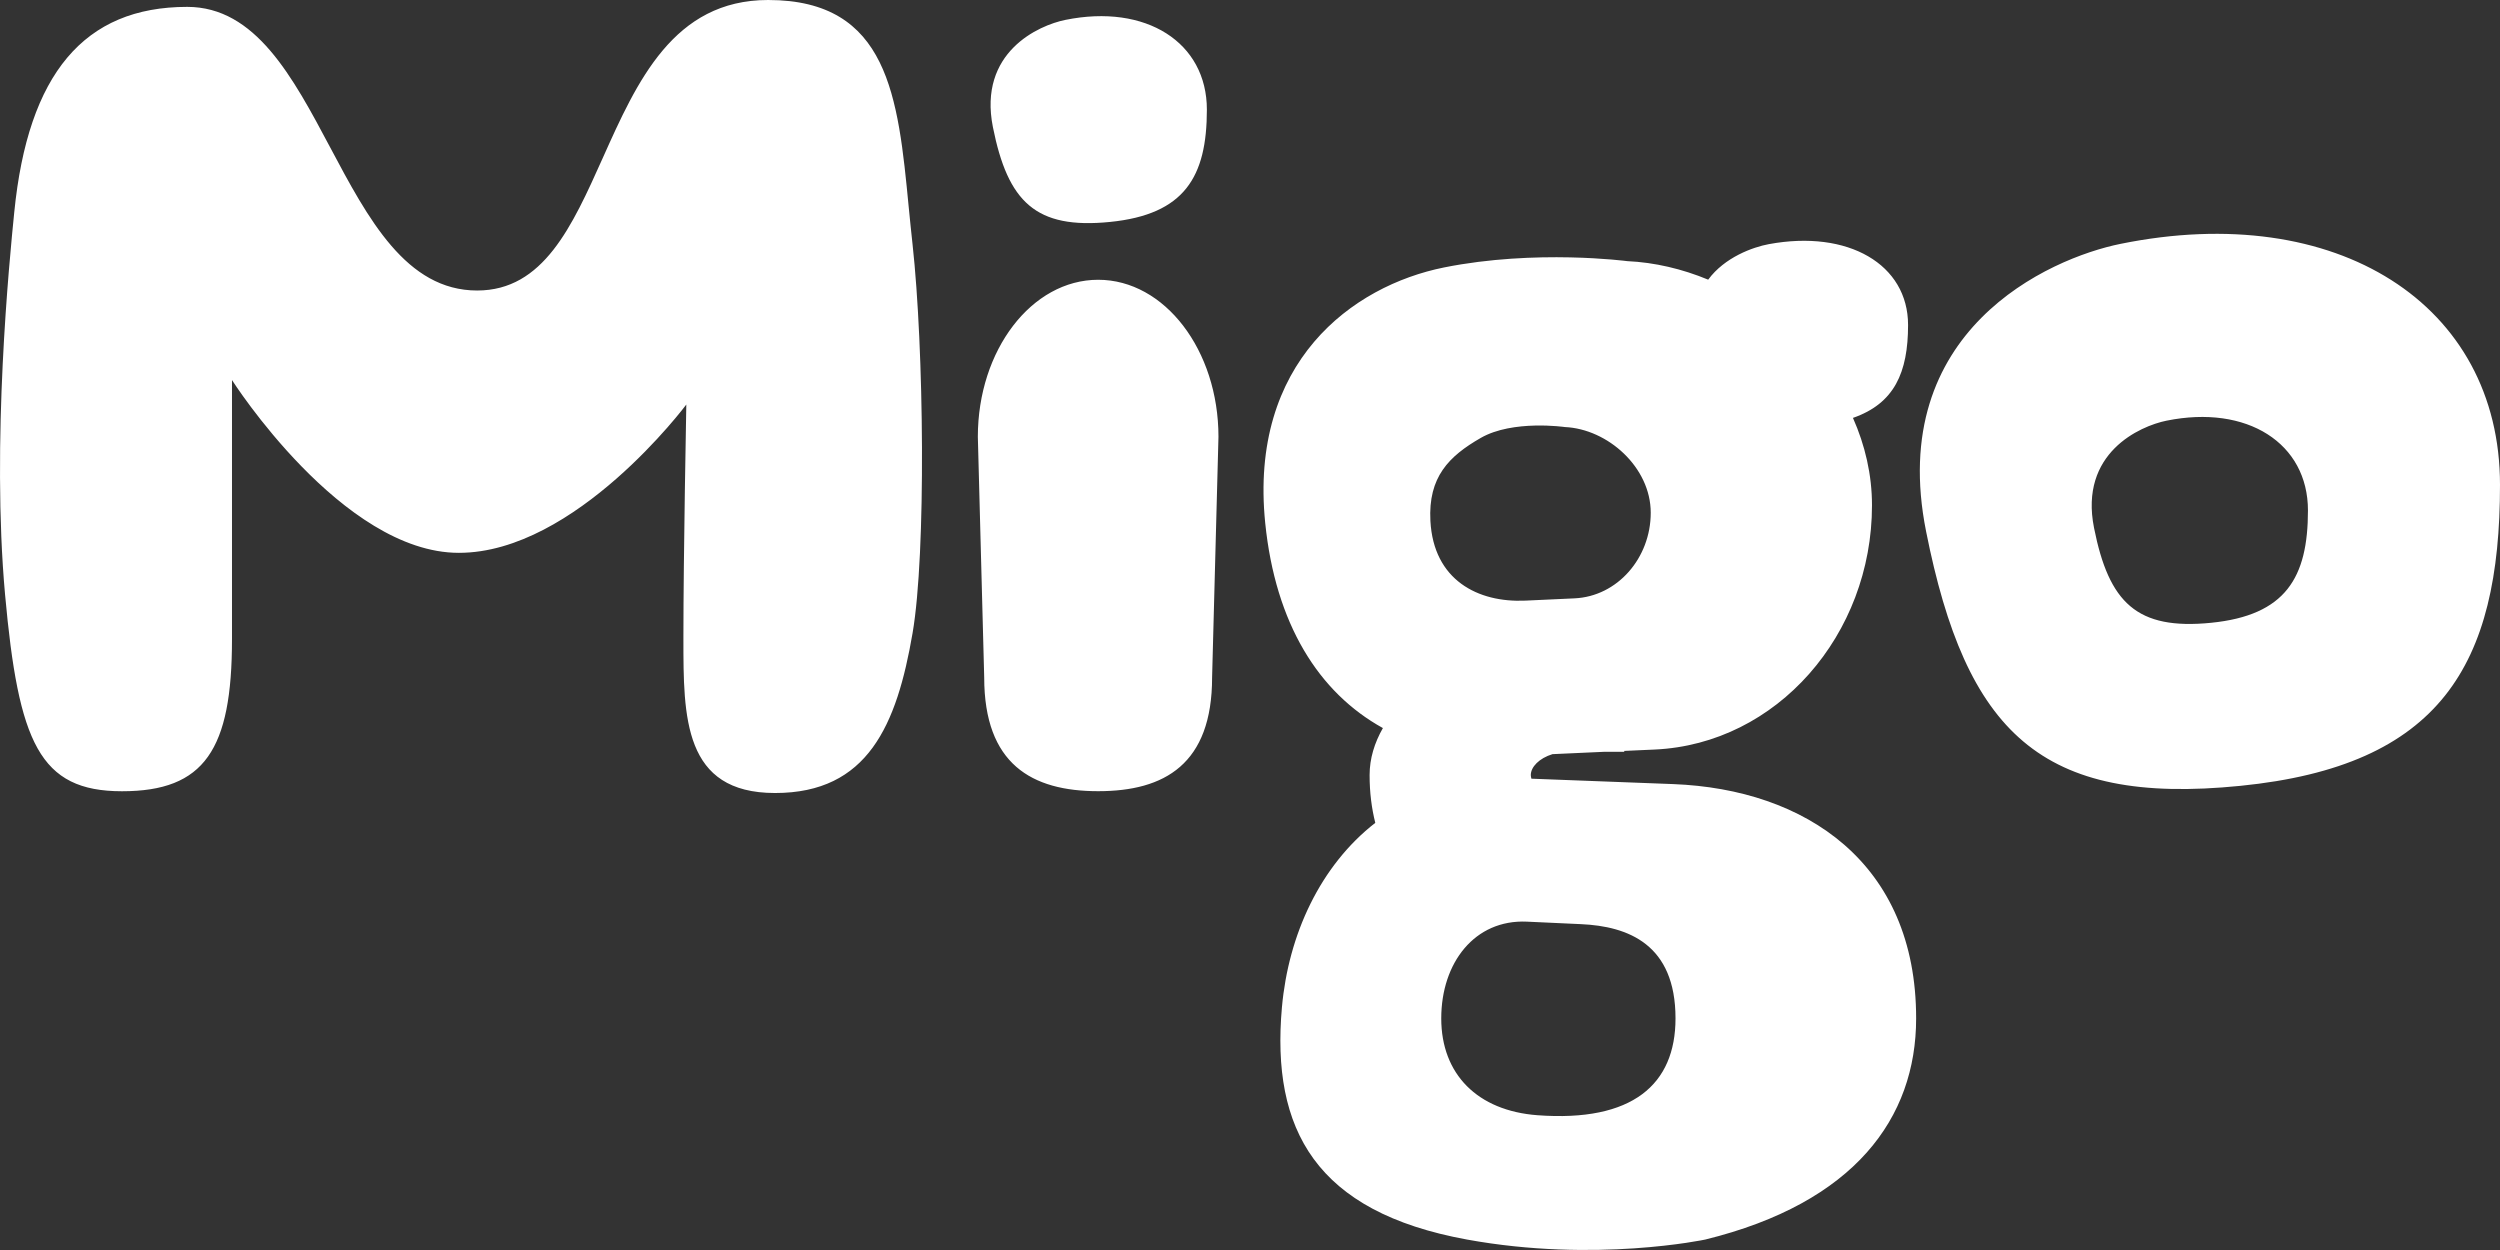 <svg width="44" height="22" viewBox="0 0 44 22" fill="none" xmlns="http://www.w3.org/2000/svg">
<rect x="0" y="0" width="44" height="22" fill="#333333" stroke="none"/>
<path fill-rule="evenodd" clip-rule="evenodd" d="M0.089 10.464C-0.153 7.788 0.166 4.581 0.251 3.734C0.493 1.301 1.48 0.121 3.295 0.121C4.498 0.121 5.152 1.354 5.811 2.594C6.478 3.849 7.149 5.113 8.398 5.113C9.564 5.113 10.07 3.982 10.607 2.784C11.211 1.435 11.853 0 13.519 0C15.64 0 15.806 1.706 15.993 3.64C16.015 3.859 16.036 4.08 16.061 4.302C16.261 6.116 16.303 9.735 16.061 11.144C15.783 12.762 15.274 13.957 13.641 13.957C12.028 13.957 12.028 12.625 12.028 11.246L12.028 11.194C12.028 9.797 12.079 7.12 12.079 7.12C12.079 7.12 10.132 9.73 8.076 9.73C6.019 9.73 4.083 6.689 4.083 6.689V11.25C4.083 13.196 3.599 13.926 2.147 13.926C0.694 13.926 0.325 13.068 0.089 10.464ZM17.475 2.237C17.213 0.919 18.281 0.445 18.751 0.35C20.169 0.062 21.241 0.745 21.241 1.93C21.241 3.115 20.847 3.774 19.537 3.906C18.227 4.038 17.738 3.553 17.475 2.237ZM19.328 13.925C20.497 13.925 21.333 13.449 21.333 11.922L21.445 7.688C21.445 6.162 20.497 4.924 19.328 4.924C18.158 4.924 17.21 6.162 17.21 7.688L17.322 11.922C17.322 13.448 18.158 13.925 19.328 13.925ZM27.06 19.628C26.004 19.549 25.366 18.907 25.366 17.924C25.366 16.942 25.956 16.18 26.873 16.221L27.825 16.265C28.656 16.302 29.489 16.62 29.489 17.924C29.489 19.087 28.732 19.752 27.06 19.628ZM26.062 7.707C26.627 7.383 27.542 7.516 27.542 7.516C28.296 7.55 29.053 8.224 29.053 9.024C29.053 9.822 28.466 10.497 27.711 10.531L26.846 10.571C26.013 10.609 25.23 10.211 25.175 9.167C25.135 8.396 25.498 8.031 26.062 7.707ZM29.448 13.8L26.953 13.705C26.947 13.684 26.942 13.662 26.942 13.641C26.942 13.498 27.09 13.345 27.324 13.273L28.229 13.232H28.587V13.216L29.122 13.192C31.274 13.094 32.947 11.171 32.947 8.894C32.947 8.354 32.825 7.835 32.612 7.355C33.34 7.102 33.582 6.558 33.582 5.72C33.582 4.653 32.528 4.038 31.131 4.297C30.851 4.349 30.355 4.527 30.064 4.922C29.605 4.732 29.122 4.618 28.639 4.596C28.639 4.596 27.03 4.383 25.416 4.707C23.803 5.031 21.98 6.373 22.268 9.207C22.448 10.976 23.206 12.189 24.339 12.814C24.191 13.073 24.105 13.351 24.105 13.641C24.105 13.95 24.141 14.228 24.205 14.482C23.235 15.238 22.676 16.45 22.562 17.727C22.37 19.88 23.157 21.33 25.819 21.816C28.08 22.229 30.013 21.816 30.013 21.816C32.64 21.17 33.724 19.679 33.724 17.924C33.726 15.182 31.773 13.89 29.448 13.8ZM36.855 9.291C37.117 10.608 37.607 11.092 38.916 10.961C40.226 10.829 40.62 10.17 40.62 8.984C40.62 7.799 39.548 7.116 38.13 7.404C37.66 7.5 36.592 7.973 36.855 9.291ZM33.899 9.352C33.194 5.819 36.06 4.548 37.321 4.292C41.126 3.518 43.999 5.352 44 8.531C44 11.712 42.945 13.479 39.43 13.831C35.915 14.185 34.602 12.886 33.899 9.352Z" fill="white"/>
</svg>
